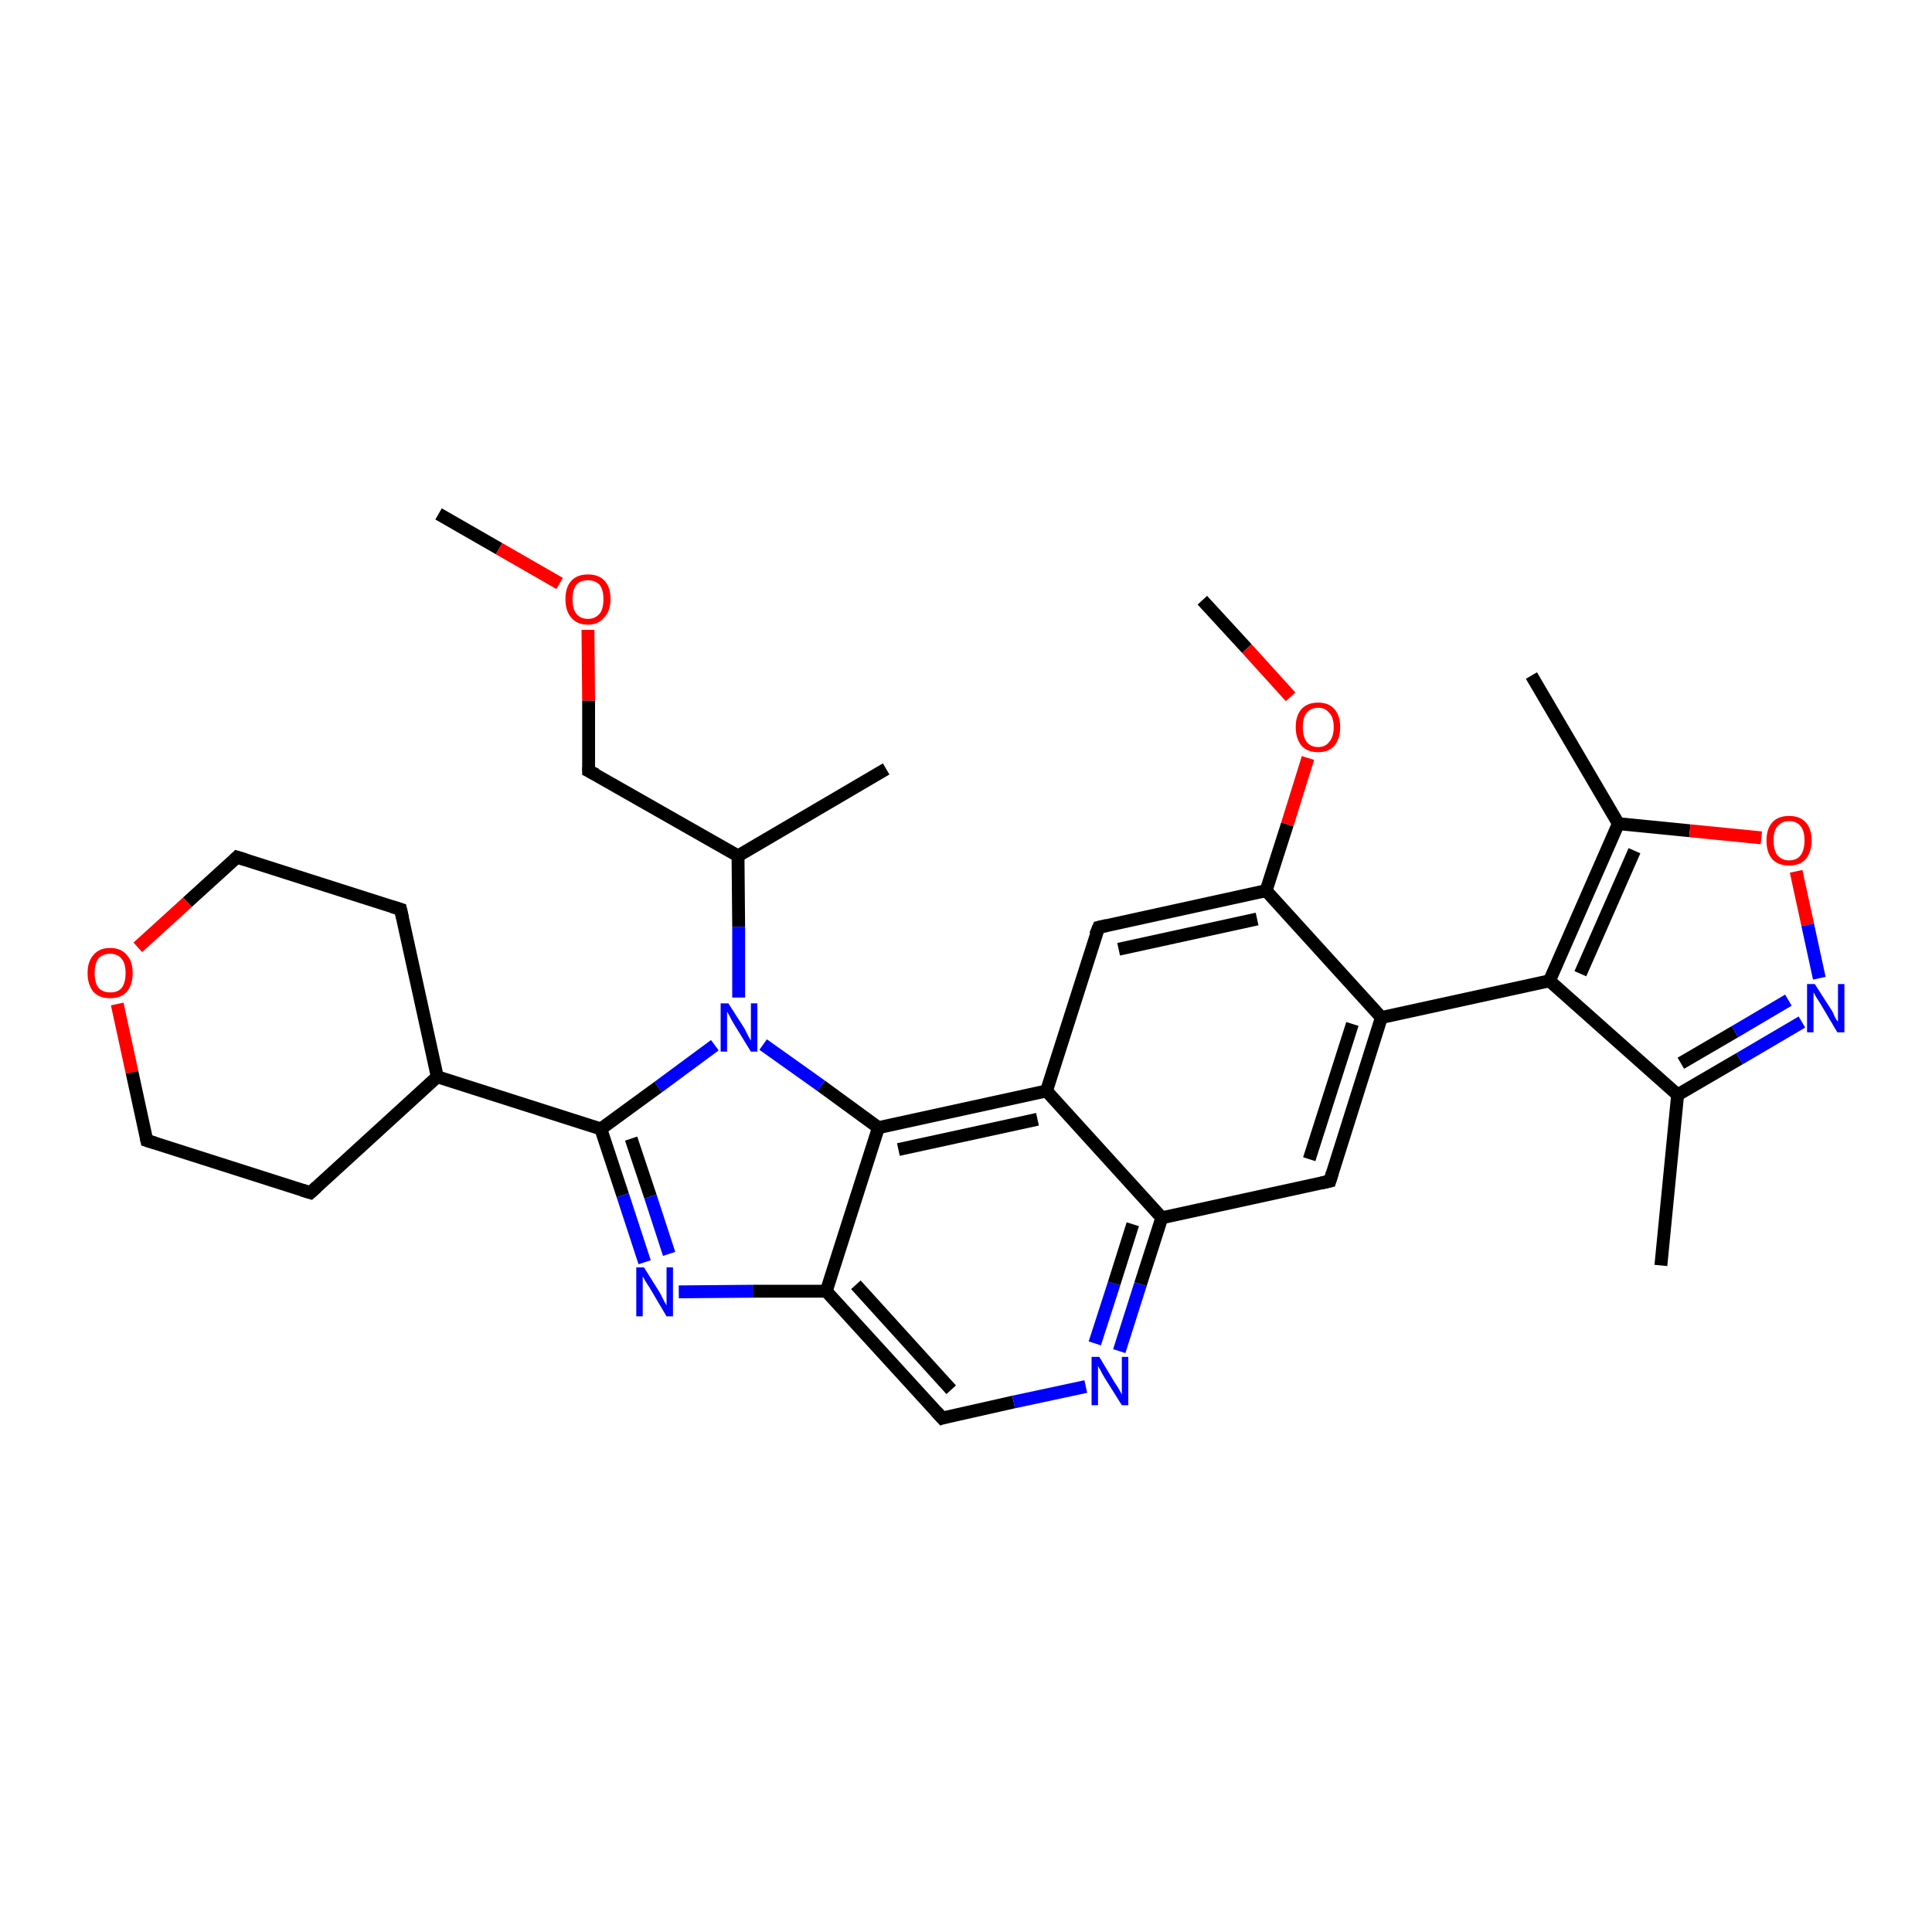<?xml version='1.0' encoding='iso-8859-1'?>
<svg version='1.1' baseProfile='full'
              xmlns='http://www.w3.org/2000/svg'
                      xmlns:rdkit='http://www.rdkit.org/xml'
                      xmlns:xlink='http://www.w3.org/1999/xlink'
                  xml:space='preserve'
width='300px' height='300px' viewBox='0 0 300 300'>
<!-- END OF HEADER -->
<rect style='opacity:1.0;fill:#FFFFFF;stroke:none' width='300.0' height='300.0' x='0.0' y='0.0'> </rect>
<path class='bond-0 atom-0 atom-1' d='M 68.1,79.8 L 77.5,85.2' style='fill:none;fill-rule:evenodd;stroke:#000000;stroke-width:2.0px;stroke-linecap:butt;stroke-linejoin:miter;stroke-opacity:1' />
<path class='bond-0 atom-0 atom-1' d='M 77.5,85.2 L 86.9,90.6' style='fill:none;fill-rule:evenodd;stroke:#FF0000;stroke-width:2.0px;stroke-linecap:butt;stroke-linejoin:miter;stroke-opacity:1' />
<path class='bond-1 atom-1 atom-2' d='M 91.3,97.8 L 91.4,108.8' style='fill:none;fill-rule:evenodd;stroke:#FF0000;stroke-width:2.0px;stroke-linecap:butt;stroke-linejoin:miter;stroke-opacity:1' />
<path class='bond-1 atom-1 atom-2' d='M 91.4,108.8 L 91.4,119.7' style='fill:none;fill-rule:evenodd;stroke:#000000;stroke-width:2.0px;stroke-linecap:butt;stroke-linejoin:miter;stroke-opacity:1' />
<path class='bond-2 atom-2 atom-3' d='M 91.4,119.7 L 114.6,132.9' style='fill:none;fill-rule:evenodd;stroke:#000000;stroke-width:2.0px;stroke-linecap:butt;stroke-linejoin:miter;stroke-opacity:1' />
<path class='bond-3 atom-3 atom-4' d='M 114.6,132.9 L 137.6,119.4' style='fill:none;fill-rule:evenodd;stroke:#000000;stroke-width:2.0px;stroke-linecap:butt;stroke-linejoin:miter;stroke-opacity:1' />
<path class='bond-4 atom-3 atom-5' d='M 114.6,132.9 L 114.7,143.9' style='fill:none;fill-rule:evenodd;stroke:#000000;stroke-width:2.0px;stroke-linecap:butt;stroke-linejoin:miter;stroke-opacity:1' />
<path class='bond-4 atom-3 atom-5' d='M 114.7,143.9 L 114.7,154.9' style='fill:none;fill-rule:evenodd;stroke:#0000FF;stroke-width:2.0px;stroke-linecap:butt;stroke-linejoin:miter;stroke-opacity:1' />
<path class='bond-5 atom-5 atom-6' d='M 111.0,162.3 L 102.2,168.8' style='fill:none;fill-rule:evenodd;stroke:#0000FF;stroke-width:2.0px;stroke-linecap:butt;stroke-linejoin:miter;stroke-opacity:1' />
<path class='bond-5 atom-5 atom-6' d='M 102.2,168.8 L 93.3,175.3' style='fill:none;fill-rule:evenodd;stroke:#000000;stroke-width:2.0px;stroke-linecap:butt;stroke-linejoin:miter;stroke-opacity:1' />
<path class='bond-6 atom-6 atom-7' d='M 93.3,175.3 L 96.7,185.6' style='fill:none;fill-rule:evenodd;stroke:#000000;stroke-width:2.0px;stroke-linecap:butt;stroke-linejoin:miter;stroke-opacity:1' />
<path class='bond-6 atom-6 atom-7' d='M 96.7,185.6 L 100.1,196.0' style='fill:none;fill-rule:evenodd;stroke:#0000FF;stroke-width:2.0px;stroke-linecap:butt;stroke-linejoin:miter;stroke-opacity:1' />
<path class='bond-6 atom-6 atom-7' d='M 98.0,176.8 L 101.0,185.8' style='fill:none;fill-rule:evenodd;stroke:#000000;stroke-width:2.0px;stroke-linecap:butt;stroke-linejoin:miter;stroke-opacity:1' />
<path class='bond-6 atom-6 atom-7' d='M 101.0,185.8 L 103.9,194.7' style='fill:none;fill-rule:evenodd;stroke:#0000FF;stroke-width:2.0px;stroke-linecap:butt;stroke-linejoin:miter;stroke-opacity:1' />
<path class='bond-7 atom-7 atom-8' d='M 105.4,200.6 L 116.9,200.5' style='fill:none;fill-rule:evenodd;stroke:#0000FF;stroke-width:2.0px;stroke-linecap:butt;stroke-linejoin:miter;stroke-opacity:1' />
<path class='bond-7 atom-7 atom-8' d='M 116.9,200.5 L 128.3,200.5' style='fill:none;fill-rule:evenodd;stroke:#000000;stroke-width:2.0px;stroke-linecap:butt;stroke-linejoin:miter;stroke-opacity:1' />
<path class='bond-8 atom-8 atom-9' d='M 128.3,200.5 L 146.3,220.2' style='fill:none;fill-rule:evenodd;stroke:#000000;stroke-width:2.0px;stroke-linecap:butt;stroke-linejoin:miter;stroke-opacity:1' />
<path class='bond-8 atom-8 atom-9' d='M 132.9,199.5 L 147.7,215.8' style='fill:none;fill-rule:evenodd;stroke:#000000;stroke-width:2.0px;stroke-linecap:butt;stroke-linejoin:miter;stroke-opacity:1' />
<path class='bond-9 atom-9 atom-10' d='M 146.3,220.2 L 157.4,217.7' style='fill:none;fill-rule:evenodd;stroke:#000000;stroke-width:2.0px;stroke-linecap:butt;stroke-linejoin:miter;stroke-opacity:1' />
<path class='bond-9 atom-9 atom-10' d='M 157.4,217.7 L 168.6,215.3' style='fill:none;fill-rule:evenodd;stroke:#0000FF;stroke-width:2.0px;stroke-linecap:butt;stroke-linejoin:miter;stroke-opacity:1' />
<path class='bond-10 atom-10 atom-11' d='M 173.8,209.8 L 177.1,199.4' style='fill:none;fill-rule:evenodd;stroke:#0000FF;stroke-width:2.0px;stroke-linecap:butt;stroke-linejoin:miter;stroke-opacity:1' />
<path class='bond-10 atom-10 atom-11' d='M 177.1,199.4 L 180.4,189.1' style='fill:none;fill-rule:evenodd;stroke:#000000;stroke-width:2.0px;stroke-linecap:butt;stroke-linejoin:miter;stroke-opacity:1' />
<path class='bond-10 atom-10 atom-11' d='M 170.0,208.6 L 173.0,199.3' style='fill:none;fill-rule:evenodd;stroke:#0000FF;stroke-width:2.0px;stroke-linecap:butt;stroke-linejoin:miter;stroke-opacity:1' />
<path class='bond-10 atom-10 atom-11' d='M 173.0,199.3 L 175.9,190.1' style='fill:none;fill-rule:evenodd;stroke:#000000;stroke-width:2.0px;stroke-linecap:butt;stroke-linejoin:miter;stroke-opacity:1' />
<path class='bond-11 atom-11 atom-12' d='M 180.4,189.1 L 206.5,183.4' style='fill:none;fill-rule:evenodd;stroke:#000000;stroke-width:2.0px;stroke-linecap:butt;stroke-linejoin:miter;stroke-opacity:1' />
<path class='bond-12 atom-12 atom-13' d='M 206.5,183.4 L 214.5,158.0' style='fill:none;fill-rule:evenodd;stroke:#000000;stroke-width:2.0px;stroke-linecap:butt;stroke-linejoin:miter;stroke-opacity:1' />
<path class='bond-12 atom-12 atom-13' d='M 203.3,180.0 L 210.0,159.0' style='fill:none;fill-rule:evenodd;stroke:#000000;stroke-width:2.0px;stroke-linecap:butt;stroke-linejoin:miter;stroke-opacity:1' />
<path class='bond-13 atom-13 atom-14' d='M 214.5,158.0 L 196.6,138.3' style='fill:none;fill-rule:evenodd;stroke:#000000;stroke-width:2.0px;stroke-linecap:butt;stroke-linejoin:miter;stroke-opacity:1' />
<path class='bond-14 atom-14 atom-15' d='M 196.6,138.3 L 199.9,128.0' style='fill:none;fill-rule:evenodd;stroke:#000000;stroke-width:2.0px;stroke-linecap:butt;stroke-linejoin:miter;stroke-opacity:1' />
<path class='bond-14 atom-14 atom-15' d='M 199.9,128.0 L 203.1,117.7' style='fill:none;fill-rule:evenodd;stroke:#FF0000;stroke-width:2.0px;stroke-linecap:butt;stroke-linejoin:miter;stroke-opacity:1' />
<path class='bond-15 atom-15 atom-16' d='M 200.4,108.2 L 193.6,100.7' style='fill:none;fill-rule:evenodd;stroke:#FF0000;stroke-width:2.0px;stroke-linecap:butt;stroke-linejoin:miter;stroke-opacity:1' />
<path class='bond-15 atom-15 atom-16' d='M 193.6,100.7 L 186.7,93.2' style='fill:none;fill-rule:evenodd;stroke:#000000;stroke-width:2.0px;stroke-linecap:butt;stroke-linejoin:miter;stroke-opacity:1' />
<path class='bond-16 atom-14 atom-17' d='M 196.6,138.3 L 170.6,144.0' style='fill:none;fill-rule:evenodd;stroke:#000000;stroke-width:2.0px;stroke-linecap:butt;stroke-linejoin:miter;stroke-opacity:1' />
<path class='bond-16 atom-14 atom-17' d='M 195.2,142.7 L 173.7,147.4' style='fill:none;fill-rule:evenodd;stroke:#000000;stroke-width:2.0px;stroke-linecap:butt;stroke-linejoin:miter;stroke-opacity:1' />
<path class='bond-17 atom-17 atom-18' d='M 170.6,144.0 L 162.5,169.4' style='fill:none;fill-rule:evenodd;stroke:#000000;stroke-width:2.0px;stroke-linecap:butt;stroke-linejoin:miter;stroke-opacity:1' />
<path class='bond-18 atom-18 atom-19' d='M 162.5,169.4 L 136.4,175.1' style='fill:none;fill-rule:evenodd;stroke:#000000;stroke-width:2.0px;stroke-linecap:butt;stroke-linejoin:miter;stroke-opacity:1' />
<path class='bond-18 atom-18 atom-19' d='M 161.1,173.8 L 139.5,178.5' style='fill:none;fill-rule:evenodd;stroke:#000000;stroke-width:2.0px;stroke-linecap:butt;stroke-linejoin:miter;stroke-opacity:1' />
<path class='bond-19 atom-13 atom-20' d='M 214.5,158.0 L 240.6,152.3' style='fill:none;fill-rule:evenodd;stroke:#000000;stroke-width:2.0px;stroke-linecap:butt;stroke-linejoin:miter;stroke-opacity:1' />
<path class='bond-20 atom-20 atom-21' d='M 240.6,152.3 L 251.3,127.9' style='fill:none;fill-rule:evenodd;stroke:#000000;stroke-width:2.0px;stroke-linecap:butt;stroke-linejoin:miter;stroke-opacity:1' />
<path class='bond-20 atom-20 atom-21' d='M 245.4,151.2 L 253.8,132.1' style='fill:none;fill-rule:evenodd;stroke:#000000;stroke-width:2.0px;stroke-linecap:butt;stroke-linejoin:miter;stroke-opacity:1' />
<path class='bond-21 atom-21 atom-22' d='M 251.3,127.9 L 237.8,104.9' style='fill:none;fill-rule:evenodd;stroke:#000000;stroke-width:2.0px;stroke-linecap:butt;stroke-linejoin:miter;stroke-opacity:1' />
<path class='bond-22 atom-21 atom-23' d='M 251.3,127.9 L 262.4,129.0' style='fill:none;fill-rule:evenodd;stroke:#000000;stroke-width:2.0px;stroke-linecap:butt;stroke-linejoin:miter;stroke-opacity:1' />
<path class='bond-22 atom-21 atom-23' d='M 262.4,129.0 L 273.5,130.1' style='fill:none;fill-rule:evenodd;stroke:#FF0000;stroke-width:2.0px;stroke-linecap:butt;stroke-linejoin:miter;stroke-opacity:1' />
<path class='bond-23 atom-23 atom-24' d='M 278.9,135.3 L 280.7,143.6' style='fill:none;fill-rule:evenodd;stroke:#FF0000;stroke-width:2.0px;stroke-linecap:butt;stroke-linejoin:miter;stroke-opacity:1' />
<path class='bond-23 atom-23 atom-24' d='M 280.7,143.6 L 282.5,151.9' style='fill:none;fill-rule:evenodd;stroke:#0000FF;stroke-width:2.0px;stroke-linecap:butt;stroke-linejoin:miter;stroke-opacity:1' />
<path class='bond-24 atom-24 atom-25' d='M 279.8,158.7 L 270.1,164.4' style='fill:none;fill-rule:evenodd;stroke:#0000FF;stroke-width:2.0px;stroke-linecap:butt;stroke-linejoin:miter;stroke-opacity:1' />
<path class='bond-24 atom-24 atom-25' d='M 270.1,164.4 L 260.5,170.0' style='fill:none;fill-rule:evenodd;stroke:#000000;stroke-width:2.0px;stroke-linecap:butt;stroke-linejoin:miter;stroke-opacity:1' />
<path class='bond-24 atom-24 atom-25' d='M 277.7,155.3 L 269.4,160.2' style='fill:none;fill-rule:evenodd;stroke:#0000FF;stroke-width:2.0px;stroke-linecap:butt;stroke-linejoin:miter;stroke-opacity:1' />
<path class='bond-24 atom-24 atom-25' d='M 269.4,160.2 L 261.0,165.1' style='fill:none;fill-rule:evenodd;stroke:#000000;stroke-width:2.0px;stroke-linecap:butt;stroke-linejoin:miter;stroke-opacity:1' />
<path class='bond-25 atom-25 atom-26' d='M 260.5,170.0 L 257.9,196.5' style='fill:none;fill-rule:evenodd;stroke:#000000;stroke-width:2.0px;stroke-linecap:butt;stroke-linejoin:miter;stroke-opacity:1' />
<path class='bond-26 atom-6 atom-27' d='M 93.3,175.3 L 67.9,167.2' style='fill:none;fill-rule:evenodd;stroke:#000000;stroke-width:2.0px;stroke-linecap:butt;stroke-linejoin:miter;stroke-opacity:1' />
<path class='bond-27 atom-27 atom-28' d='M 67.9,167.2 L 62.2,141.2' style='fill:none;fill-rule:evenodd;stroke:#000000;stroke-width:2.0px;stroke-linecap:butt;stroke-linejoin:miter;stroke-opacity:1' />
<path class='bond-28 atom-28 atom-29' d='M 62.2,141.2 L 36.8,133.1' style='fill:none;fill-rule:evenodd;stroke:#000000;stroke-width:2.0px;stroke-linecap:butt;stroke-linejoin:miter;stroke-opacity:1' />
<path class='bond-29 atom-29 atom-30' d='M 36.8,133.1 L 29.1,140.1' style='fill:none;fill-rule:evenodd;stroke:#000000;stroke-width:2.0px;stroke-linecap:butt;stroke-linejoin:miter;stroke-opacity:1' />
<path class='bond-29 atom-29 atom-30' d='M 29.1,140.1 L 21.4,147.1' style='fill:none;fill-rule:evenodd;stroke:#FF0000;stroke-width:2.0px;stroke-linecap:butt;stroke-linejoin:miter;stroke-opacity:1' />
<path class='bond-30 atom-30 atom-31' d='M 18.2,155.9 L 20.5,166.5' style='fill:none;fill-rule:evenodd;stroke:#FF0000;stroke-width:2.0px;stroke-linecap:butt;stroke-linejoin:miter;stroke-opacity:1' />
<path class='bond-30 atom-30 atom-31' d='M 20.5,166.5 L 22.8,177.1' style='fill:none;fill-rule:evenodd;stroke:#000000;stroke-width:2.0px;stroke-linecap:butt;stroke-linejoin:miter;stroke-opacity:1' />
<path class='bond-31 atom-31 atom-32' d='M 22.8,177.1 L 48.2,185.2' style='fill:none;fill-rule:evenodd;stroke:#000000;stroke-width:2.0px;stroke-linecap:butt;stroke-linejoin:miter;stroke-opacity:1' />
<path class='bond-32 atom-19 atom-5' d='M 136.4,175.1 L 127.5,168.6' style='fill:none;fill-rule:evenodd;stroke:#000000;stroke-width:2.0px;stroke-linecap:butt;stroke-linejoin:miter;stroke-opacity:1' />
<path class='bond-32 atom-19 atom-5' d='M 127.5,168.6 L 118.5,162.2' style='fill:none;fill-rule:evenodd;stroke:#0000FF;stroke-width:2.0px;stroke-linecap:butt;stroke-linejoin:miter;stroke-opacity:1' />
<path class='bond-33 atom-19 atom-8' d='M 136.4,175.1 L 128.3,200.5' style='fill:none;fill-rule:evenodd;stroke:#000000;stroke-width:2.0px;stroke-linecap:butt;stroke-linejoin:miter;stroke-opacity:1' />
<path class='bond-34 atom-18 atom-11' d='M 162.5,169.4 L 180.4,189.1' style='fill:none;fill-rule:evenodd;stroke:#000000;stroke-width:2.0px;stroke-linecap:butt;stroke-linejoin:miter;stroke-opacity:1' />
<path class='bond-35 atom-25 atom-20' d='M 260.5,170.0 L 240.6,152.3' style='fill:none;fill-rule:evenodd;stroke:#000000;stroke-width:2.0px;stroke-linecap:butt;stroke-linejoin:miter;stroke-opacity:1' />
<path class='bond-36 atom-32 atom-27' d='M 48.2,185.2 L 67.9,167.2' style='fill:none;fill-rule:evenodd;stroke:#000000;stroke-width:2.0px;stroke-linecap:butt;stroke-linejoin:miter;stroke-opacity:1' />
<path d='M 91.4,119.1 L 91.4,119.7 L 92.6,120.3' style='fill:none;stroke:#000000;stroke-width:2.0px;stroke-linecap:butt;stroke-linejoin:miter;stroke-opacity:1;' />
<path d='M 145.4,219.2 L 146.3,220.2 L 146.9,220.0' style='fill:none;stroke:#000000;stroke-width:2.0px;stroke-linecap:butt;stroke-linejoin:miter;stroke-opacity:1;' />
<path d='M 205.2,183.7 L 206.5,183.4 L 206.9,182.1' style='fill:none;stroke:#000000;stroke-width:2.0px;stroke-linecap:butt;stroke-linejoin:miter;stroke-opacity:1;' />
<path d='M 171.9,143.7 L 170.6,144.0 L 170.1,145.2' style='fill:none;stroke:#000000;stroke-width:2.0px;stroke-linecap:butt;stroke-linejoin:miter;stroke-opacity:1;' />
<path d='M 62.5,142.5 L 62.2,141.2 L 60.9,140.8' style='fill:none;stroke:#000000;stroke-width:2.0px;stroke-linecap:butt;stroke-linejoin:miter;stroke-opacity:1;' />
<path d='M 38.1,133.5 L 36.8,133.1 L 36.4,133.5' style='fill:none;stroke:#000000;stroke-width:2.0px;stroke-linecap:butt;stroke-linejoin:miter;stroke-opacity:1;' />
<path d='M 22.7,176.6 L 22.8,177.1 L 24.1,177.5' style='fill:none;stroke:#000000;stroke-width:2.0px;stroke-linecap:butt;stroke-linejoin:miter;stroke-opacity:1;' />
<path d='M 46.9,184.8 L 48.2,185.2 L 49.2,184.3' style='fill:none;stroke:#000000;stroke-width:2.0px;stroke-linecap:butt;stroke-linejoin:miter;stroke-opacity:1;' />
<path class='atom-1' d='M 87.8 93.0
Q 87.8 91.2, 88.7 90.2
Q 89.6 89.2, 91.3 89.2
Q 93.0 89.2, 93.9 90.2
Q 94.8 91.2, 94.8 93.0
Q 94.8 94.9, 93.8 95.9
Q 92.9 97.0, 91.3 97.0
Q 89.6 97.0, 88.7 95.9
Q 87.8 94.9, 87.8 93.0
M 91.3 96.1
Q 92.4 96.1, 93.1 95.3
Q 93.7 94.6, 93.7 93.0
Q 93.7 91.6, 93.1 90.8
Q 92.4 90.1, 91.3 90.1
Q 90.1 90.1, 89.5 90.8
Q 88.9 91.6, 88.9 93.0
Q 88.9 94.6, 89.5 95.3
Q 90.1 96.1, 91.3 96.1
' fill='#FF0000'/>
<path class='atom-5' d='M 113.1 155.8
L 115.6 159.7
Q 115.8 160.1, 116.2 160.9
Q 116.6 161.6, 116.6 161.6
L 116.6 155.8
L 117.6 155.8
L 117.6 163.3
L 116.6 163.3
L 113.9 158.9
Q 113.6 158.4, 113.3 157.8
Q 113.0 157.2, 112.9 157.1
L 112.9 163.3
L 111.9 163.3
L 111.9 155.8
L 113.1 155.8
' fill='#0000FF'/>
<path class='atom-7' d='M 100.0 196.8
L 102.5 200.8
Q 102.7 201.2, 103.1 202.0
Q 103.5 202.7, 103.5 202.7
L 103.5 196.8
L 104.5 196.8
L 104.5 204.4
L 103.5 204.4
L 100.9 200.0
Q 100.6 199.5, 100.2 198.9
Q 99.9 198.3, 99.8 198.2
L 99.8 204.4
L 98.8 204.4
L 98.8 196.8
L 100.0 196.8
' fill='#0000FF'/>
<path class='atom-10' d='M 170.7 210.7
L 173.1 214.7
Q 173.4 215.1, 173.8 215.8
Q 174.2 216.5, 174.2 216.6
L 174.2 210.7
L 175.2 210.7
L 175.2 218.2
L 174.2 218.2
L 171.5 213.9
Q 171.2 213.4, 170.9 212.8
Q 170.5 212.2, 170.5 212.0
L 170.5 218.2
L 169.5 218.2
L 169.5 210.7
L 170.7 210.7
' fill='#0000FF'/>
<path class='atom-15' d='M 201.2 112.9
Q 201.2 111.1, 202.1 110.1
Q 203.0 109.1, 204.7 109.1
Q 206.3 109.1, 207.2 110.1
Q 208.1 111.1, 208.1 112.9
Q 208.1 114.7, 207.2 115.8
Q 206.3 116.8, 204.7 116.8
Q 203.0 116.8, 202.1 115.8
Q 201.2 114.7, 201.2 112.9
M 204.7 116.0
Q 205.8 116.0, 206.4 115.2
Q 207.1 114.4, 207.1 112.9
Q 207.1 111.4, 206.4 110.7
Q 205.8 109.9, 204.7 109.9
Q 203.5 109.9, 202.9 110.7
Q 202.3 111.4, 202.3 112.9
Q 202.3 114.4, 202.9 115.2
Q 203.5 116.0, 204.7 116.0
' fill='#FF0000'/>
<path class='atom-23' d='M 274.3 130.5
Q 274.3 128.7, 275.2 127.7
Q 276.1 126.7, 277.8 126.7
Q 279.5 126.7, 280.4 127.7
Q 281.3 128.7, 281.3 130.5
Q 281.3 132.3, 280.4 133.4
Q 279.5 134.4, 277.8 134.4
Q 276.1 134.4, 275.2 133.4
Q 274.3 132.4, 274.3 130.5
M 277.8 133.6
Q 279.0 133.6, 279.6 132.8
Q 280.2 132.0, 280.2 130.5
Q 280.2 129.0, 279.6 128.3
Q 279.0 127.5, 277.8 127.5
Q 276.7 127.5, 276.0 128.3
Q 275.4 129.0, 275.4 130.5
Q 275.4 132.0, 276.0 132.8
Q 276.7 133.6, 277.8 133.6
' fill='#FF0000'/>
<path class='atom-24' d='M 281.8 152.8
L 284.3 156.7
Q 284.6 157.1, 284.9 157.9
Q 285.3 158.6, 285.4 158.6
L 285.4 152.8
L 286.4 152.8
L 286.4 160.3
L 285.3 160.3
L 282.7 155.9
Q 282.4 155.4, 282.0 154.8
Q 281.7 154.2, 281.6 154.1
L 281.6 160.3
L 280.6 160.3
L 280.6 152.8
L 281.8 152.8
' fill='#0000FF'/>
<path class='atom-30' d='M 13.6 151.1
Q 13.6 149.3, 14.5 148.3
Q 15.4 147.2, 17.1 147.2
Q 18.8 147.2, 19.7 148.3
Q 20.6 149.3, 20.6 151.1
Q 20.6 152.9, 19.7 154.0
Q 18.8 155.0, 17.1 155.0
Q 15.4 155.0, 14.5 154.0
Q 13.6 152.9, 13.6 151.1
M 17.1 154.1
Q 18.3 154.1, 18.9 153.4
Q 19.5 152.6, 19.5 151.1
Q 19.5 149.6, 18.9 148.9
Q 18.3 148.1, 17.1 148.1
Q 16.0 148.1, 15.3 148.8
Q 14.7 149.6, 14.7 151.1
Q 14.7 152.6, 15.3 153.4
Q 16.0 154.1, 17.1 154.1
' fill='#FF0000'/>
</svg>
